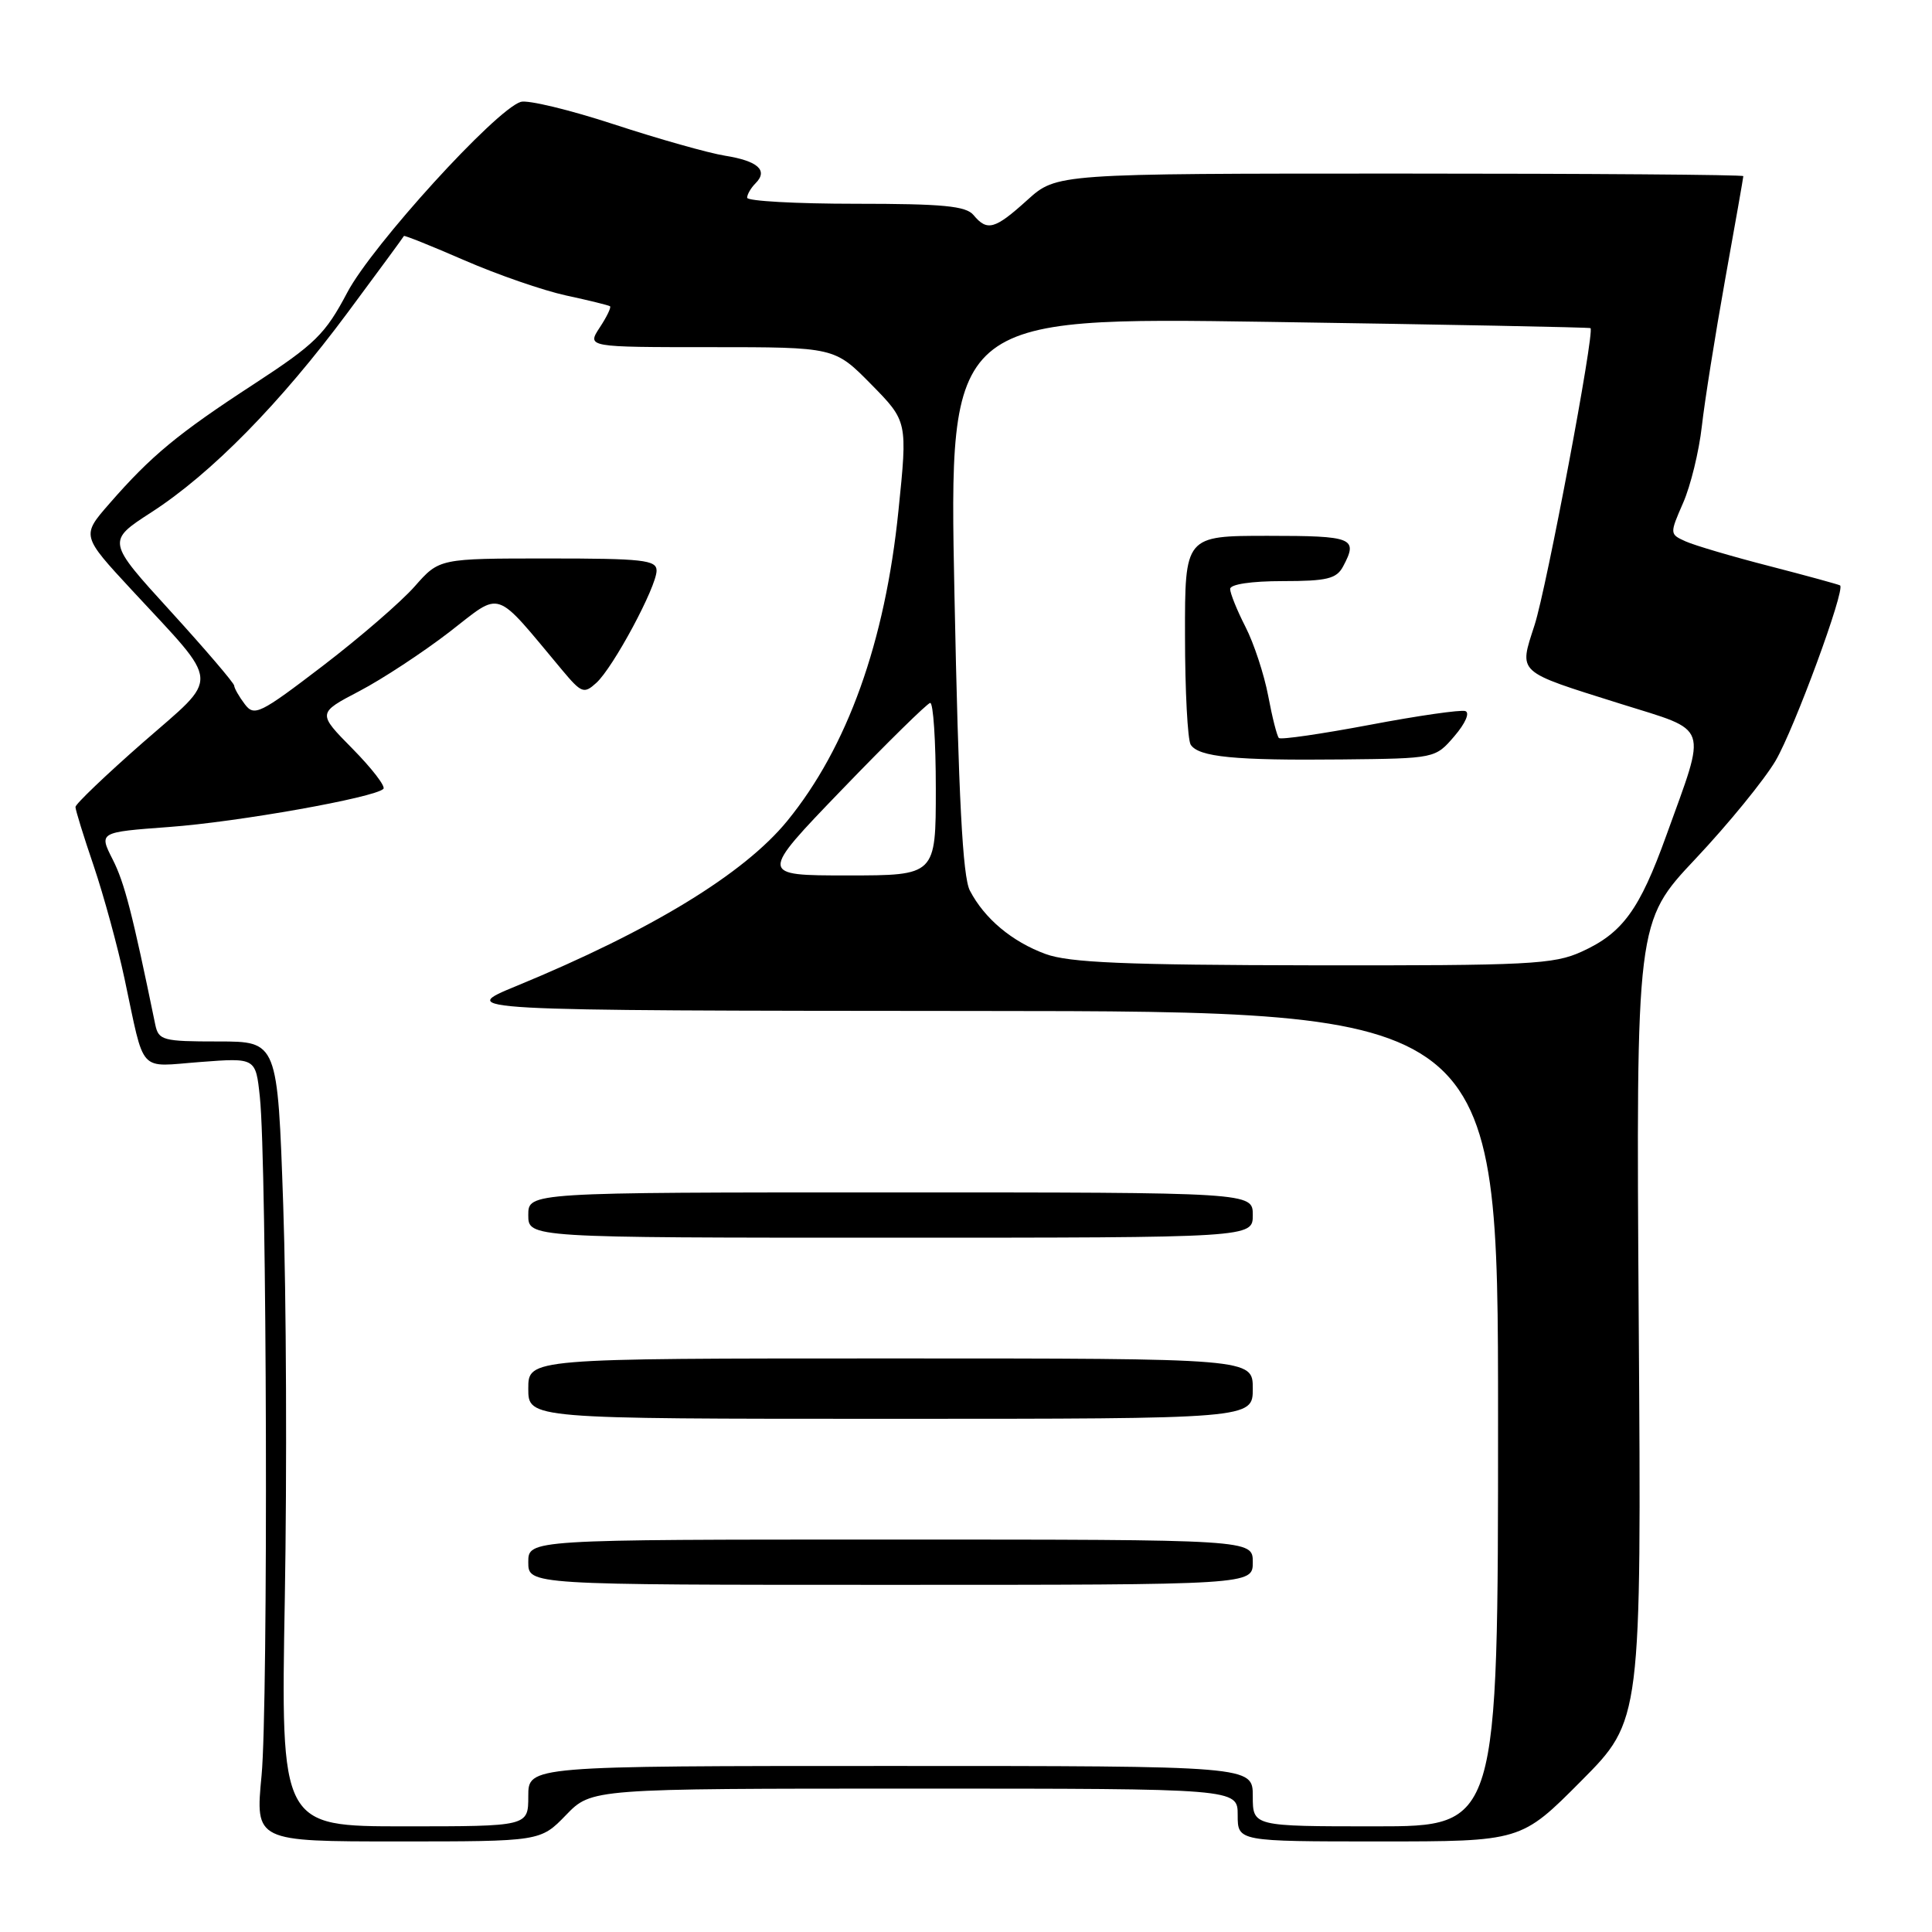 <?xml version="1.0" encoding="UTF-8" standalone="no"?>
<!DOCTYPE svg PUBLIC "-//W3C//DTD SVG 1.1//EN" "http://www.w3.org/Graphics/SVG/1.1/DTD/svg11.dtd" >
<svg xmlns="http://www.w3.org/2000/svg" xmlns:xlink="http://www.w3.org/1999/xlink" version="1.1" viewBox="0 0 256 256">
 <g >
 <path fill="currentColor"
d=" M 75.00 240.50 C 78.39 237.00 78.39 237.00 121.20 237.00 C 164.00 237.00 164.00 237.00 164.00 240.50 C 164.00 244.00 164.00 244.00 182.77 244.00 C 201.55 244.00 201.55 244.00 209.52 235.98 C 217.50 227.96 217.50 227.96 217.14 175.06 C 216.79 122.16 216.79 122.16 224.68 113.78 C 229.03 109.16 233.79 103.32 235.28 100.79 C 237.76 96.55 244.55 78.10 243.82 77.57 C 243.64 77.45 239.45 76.30 234.50 75.02 C 229.55 73.75 224.54 72.27 223.36 71.74 C 221.23 70.78 221.23 70.74 223.02 66.64 C 224.02 64.36 225.13 59.80 225.50 56.50 C 225.87 53.20 227.26 44.46 228.58 37.09 C 229.91 29.71 231.00 23.52 231.00 23.34 C 231.00 23.15 210.53 23.00 185.50 23.00 C 140.01 23.00 140.01 23.00 136.13 26.50 C 131.82 30.40 130.81 30.68 129.00 28.50 C 128.00 27.29 124.94 27.00 113.38 27.00 C 105.47 27.00 99.00 26.64 99.00 26.20 C 99.00 25.76 99.50 24.90 100.11 24.29 C 101.82 22.58 100.44 21.33 96.06 20.63 C 93.87 20.28 87.26 18.41 81.37 16.48 C 75.48 14.55 69.92 13.21 69.00 13.50 C 65.65 14.56 49.33 32.49 46.03 38.73 C 43.09 44.30 41.77 45.59 33.62 50.91 C 23.58 57.45 20.02 60.39 14.49 66.74 C 10.79 70.98 10.79 70.98 17.48 78.20 C 29.38 91.05 29.26 89.36 18.92 98.40 C 14.02 102.70 10.00 106.54 10.00 106.93 C 10.00 107.33 11.09 110.85 12.42 114.75 C 13.74 118.66 15.58 125.37 16.50 129.68 C 19.24 142.50 18.19 141.35 26.55 140.72 C 33.88 140.16 33.88 140.16 34.43 145.33 C 35.37 154.02 35.55 225.94 34.66 235.25 C 33.82 244.00 33.82 244.00 52.71 244.00 C 71.61 244.00 71.61 244.00 75.00 240.50 Z  M 37.74 211.75 C 38.03 195.11 37.94 171.71 37.53 159.75 C 36.78 138.00 36.78 138.00 28.91 138.00 C 21.55 138.00 21.01 137.85 20.57 135.75 C 17.53 120.98 16.50 116.97 14.93 113.88 C 13.10 110.27 13.10 110.27 22.41 109.58 C 31.50 108.92 49.65 105.69 50.80 104.53 C 51.12 104.21 49.28 101.82 46.72 99.22 C 42.05 94.49 42.05 94.49 47.61 91.58 C 50.67 89.98 56.03 86.45 59.54 83.75 C 66.63 78.27 65.32 77.83 74.49 88.79 C 77.05 91.85 77.38 91.97 79.01 90.49 C 81.25 88.47 87.00 77.75 87.00 75.61 C 87.00 74.20 85.17 74.00 72.60 74.00 C 58.21 74.00 58.21 74.00 54.96 77.69 C 53.18 79.72 47.69 84.47 42.76 88.24 C 34.41 94.62 33.69 94.97 32.43 93.30 C 31.68 92.31 31.05 91.21 31.03 90.85 C 31.01 90.50 27.21 86.05 22.57 80.96 C 14.14 71.71 14.14 71.71 20.06 67.88 C 27.99 62.76 37.17 53.41 46.08 41.40 C 50.12 35.96 53.47 31.40 53.52 31.27 C 53.58 31.15 57.19 32.60 61.56 34.50 C 65.93 36.40 71.97 38.49 75.00 39.15 C 78.03 39.80 80.65 40.45 80.83 40.58 C 81.01 40.72 80.40 41.99 79.46 43.41 C 77.77 46.00 77.77 46.00 94.17 46.00 C 110.58 46.00 110.58 46.00 115.42 50.91 C 120.26 55.83 120.26 55.83 119.05 67.66 C 117.28 85.08 112.29 99.00 104.32 108.77 C 98.60 115.78 86.30 123.28 68.50 130.62 C 60.50 133.91 60.50 133.91 129.50 133.96 C 198.50 134.00 198.50 134.00 198.50 188.00 C 198.50 242.00 198.50 242.00 182.25 242.00 C 166.00 242.00 166.00 242.00 166.00 238.00 C 166.00 234.00 166.00 234.00 118.00 234.00 C 70.00 234.00 70.00 234.00 70.00 238.00 C 70.00 242.00 70.00 242.00 53.60 242.00 C 37.20 242.00 37.20 242.00 37.74 211.75 Z  M 166.00 207.00 C 166.00 204.00 166.00 204.00 118.00 204.00 C 70.00 204.00 70.00 204.00 70.00 207.00 C 70.00 210.00 70.00 210.00 118.00 210.00 C 166.00 210.00 166.00 210.00 166.00 207.00 Z  M 166.00 184.00 C 166.00 180.00 166.00 180.00 118.00 180.00 C 70.00 180.00 70.00 180.00 70.00 184.00 C 70.00 188.00 70.00 188.00 118.00 188.00 C 166.00 188.00 166.00 188.00 166.00 184.00 Z  M 166.00 161.00 C 166.00 158.00 166.00 158.00 118.00 158.00 C 70.00 158.00 70.00 158.00 70.00 161.00 C 70.00 164.00 70.00 164.00 118.00 164.00 C 166.00 164.00 166.00 164.00 166.00 161.00 Z  M 138.54 126.41 C 134.10 124.78 130.44 121.72 128.51 118.00 C 127.56 116.17 127.01 105.72 126.47 78.76 C 125.73 42.02 125.73 42.02 168.11 42.65 C 191.43 43.00 210.61 43.37 210.75 43.48 C 211.33 43.93 204.93 77.91 203.34 82.82 C 201.26 89.29 200.79 88.87 214.77 93.27 C 226.65 97.00 226.20 95.71 220.79 110.72 C 217.25 120.55 215.00 123.64 209.58 126.10 C 205.88 127.79 202.59 127.95 174.00 127.91 C 149.08 127.87 141.67 127.56 138.54 126.41 Z  M 192.72 97.54 C 194.17 95.85 194.79 94.43 194.16 94.22 C 193.56 94.02 187.85 94.84 181.48 96.05 C 175.11 97.25 169.70 98.04 169.46 97.79 C 169.21 97.55 168.57 95.03 168.04 92.19 C 167.50 89.36 166.15 85.24 165.03 83.06 C 163.91 80.87 163.00 78.61 163.00 78.04 C 163.00 77.42 165.81 77.00 169.96 77.00 C 175.83 77.00 177.09 76.69 177.96 75.07 C 179.99 71.27 179.32 71.00 168.00 71.00 C 157.00 71.00 157.00 71.00 157.02 84.25 C 157.02 91.54 157.37 98.03 157.77 98.67 C 158.82 100.31 163.60 100.78 177.84 100.63 C 190.18 100.50 190.18 100.50 192.72 97.54 Z  M 111.55 104.64 C 117.57 98.39 122.84 93.22 123.25 93.14 C 123.66 93.06 124.00 98.17 124.00 104.50 C 124.00 116.00 124.00 116.00 112.30 116.00 C 100.60 116.00 100.60 116.00 111.55 104.64 Z "/>
</g>
</svg>